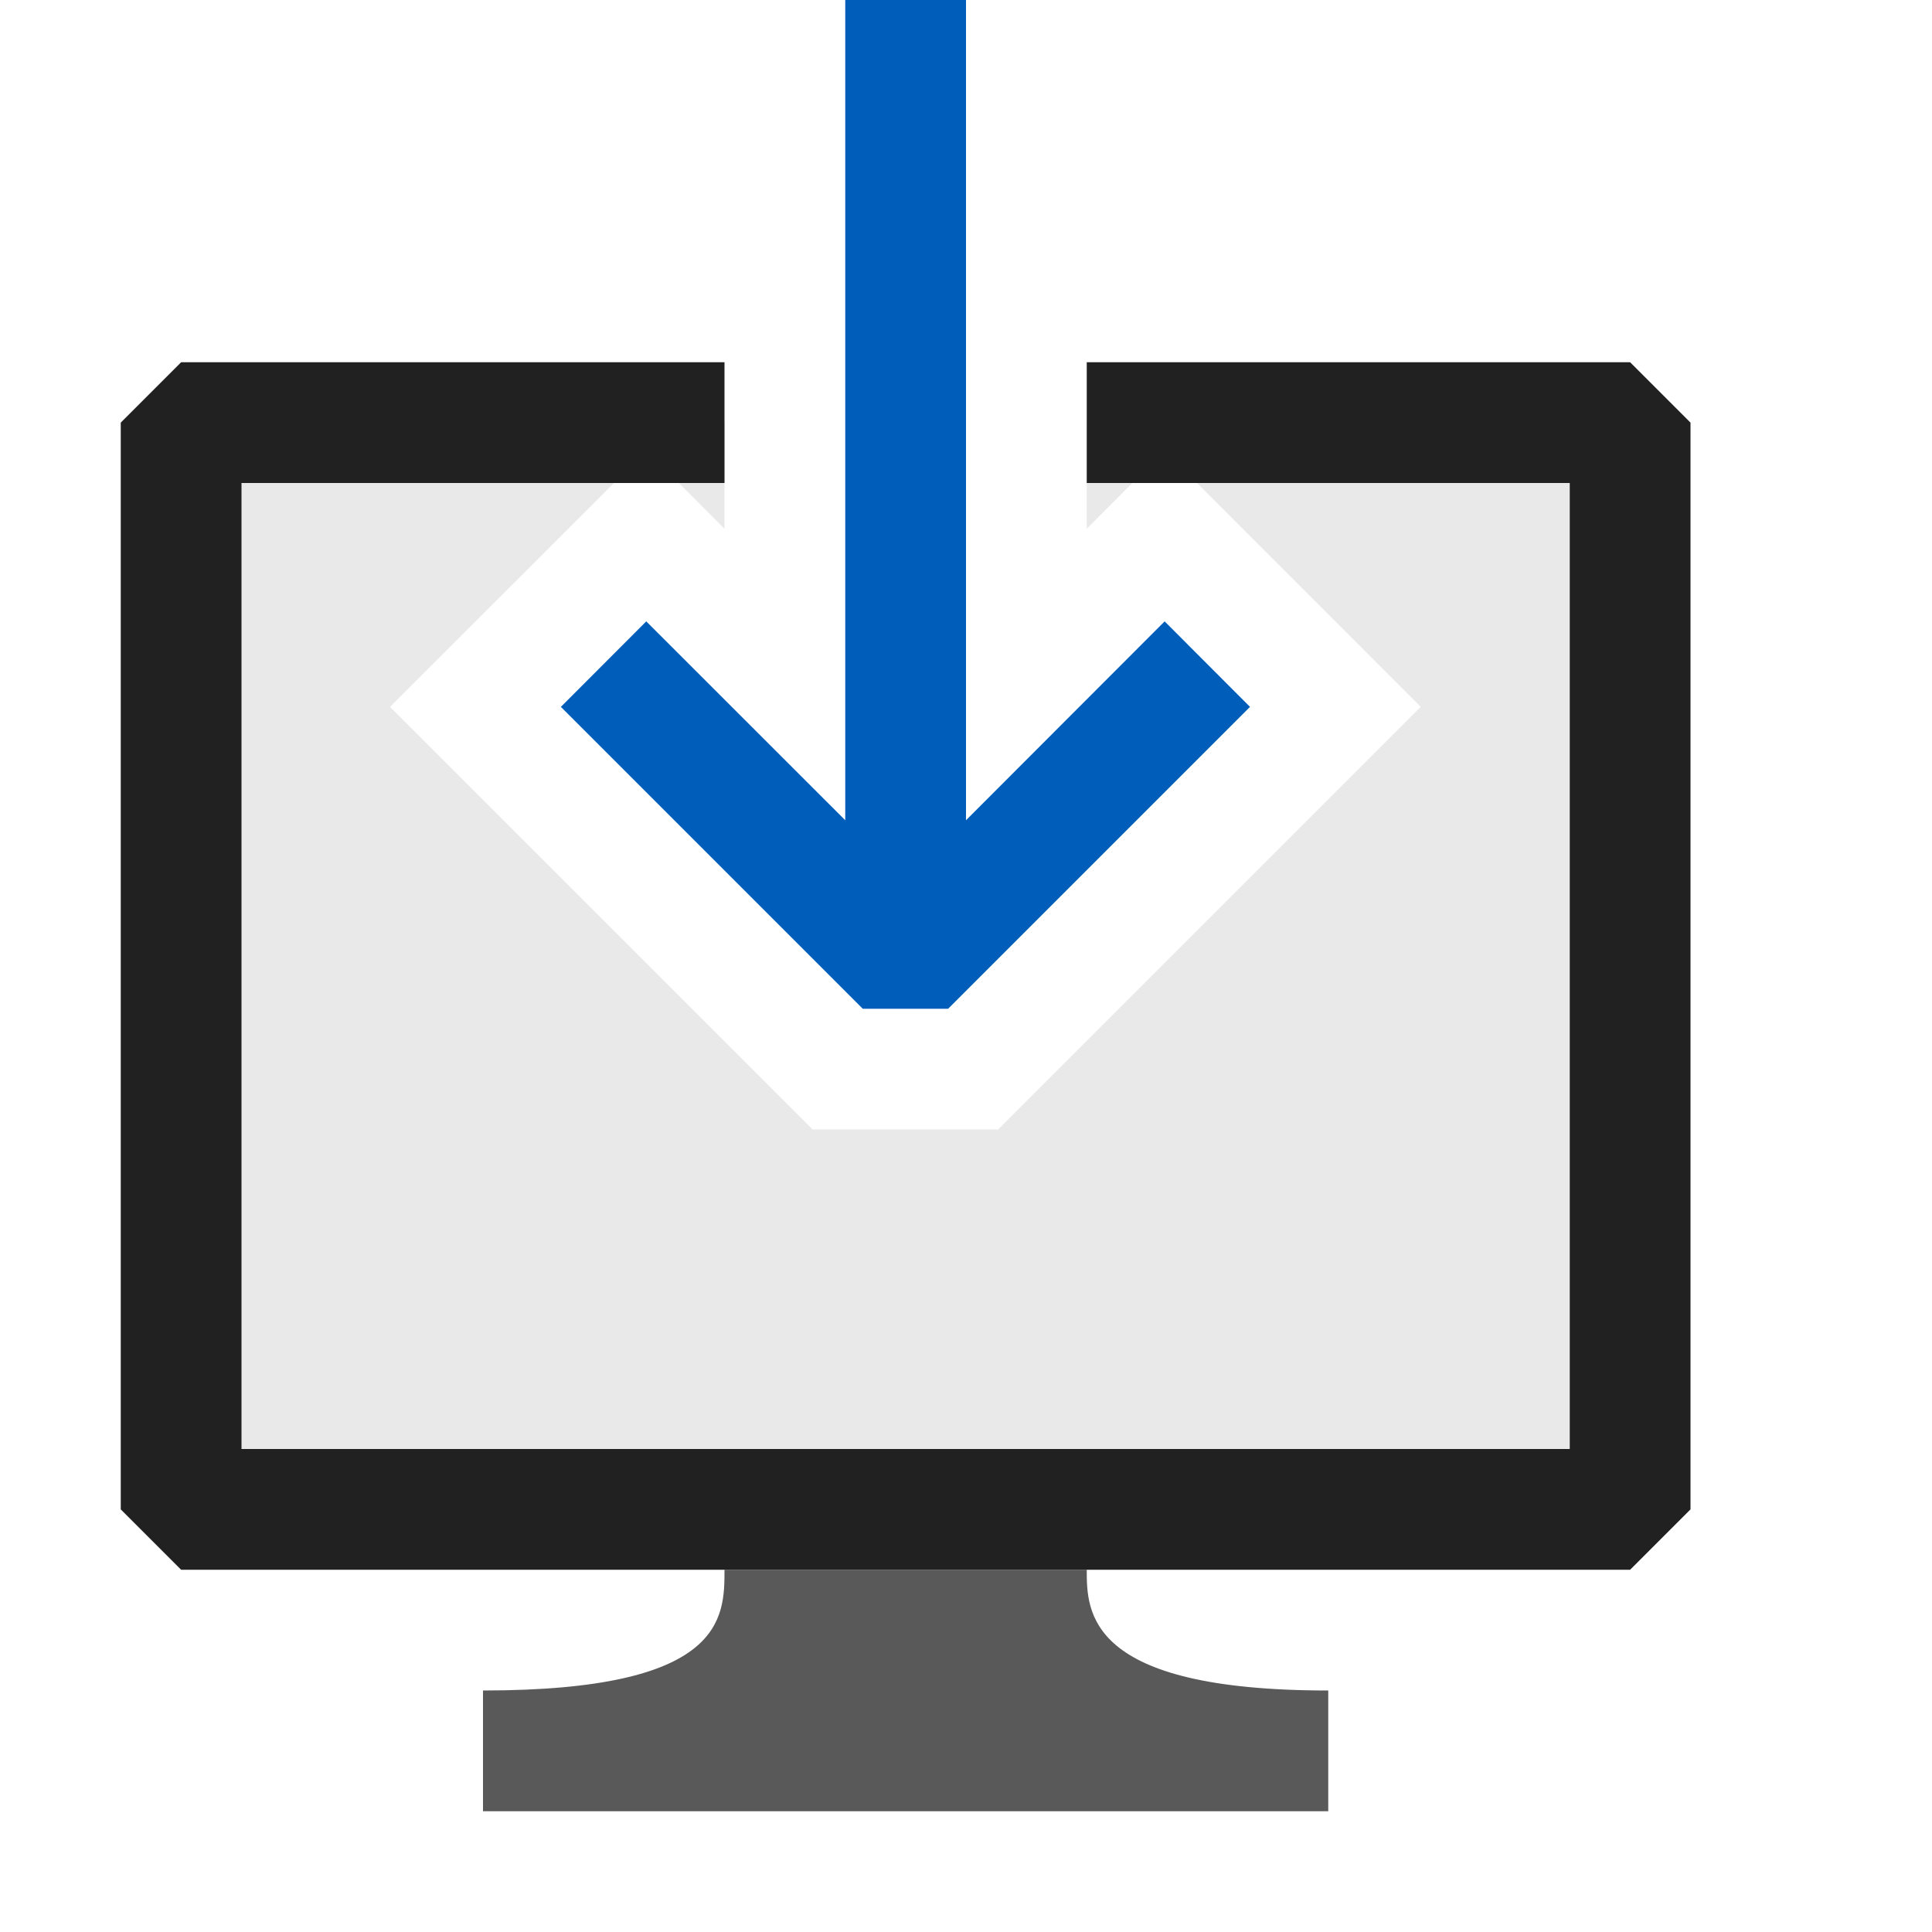 <svg xmlns="http://www.w3.org/2000/svg" viewBox="0 0 16 16">
  <defs>
    <style>.canvas{fill: none; opacity: 0;}.light-defaultgrey{fill: #212121; opacity: 1;}.light-defaultgrey-10{fill: #212121; opacity: 0.1;}.light-blue{fill: #005dba; opacity: 1;}.cls-1{opacity:0.75;}</style>
  </defs>
  <title>Install</title>
  <g id="canvas">
    <path class="canvas" d="M16,16H0V0H16Z" />
  </g>
  <g id="level-1">
    <g class="cls-1">
      <path class="light-defaultgrey" d="M11,14v1H4V14c2,0,2-.6,2-1H9C9,13.35,9,14,11,14Z" />
    </g>
    <path class="light-defaultgrey-10" d="M13.5,3.5v9H1.5v-9H6v.879l-.646-.647L3.23,5.854l3.5,3.5H8.266l3.5-3.5L9.645,3.732,9,4.379V3H9v.5Z" />
    <path class="light-defaultgrey" d="M14,3.5v9l-.5.5H1.5L1,12.5v-9L1.5,3H6V4H2v8H13V4H9V3h4.5Z" />
    <path class="light-blue" d="M10.352,5.854l-2.5,2.5H7.145l-2.5-2.5.707-.708L7,6.793V0H8V6.793L9.645,5.146Z" />
  </g>
</svg>
